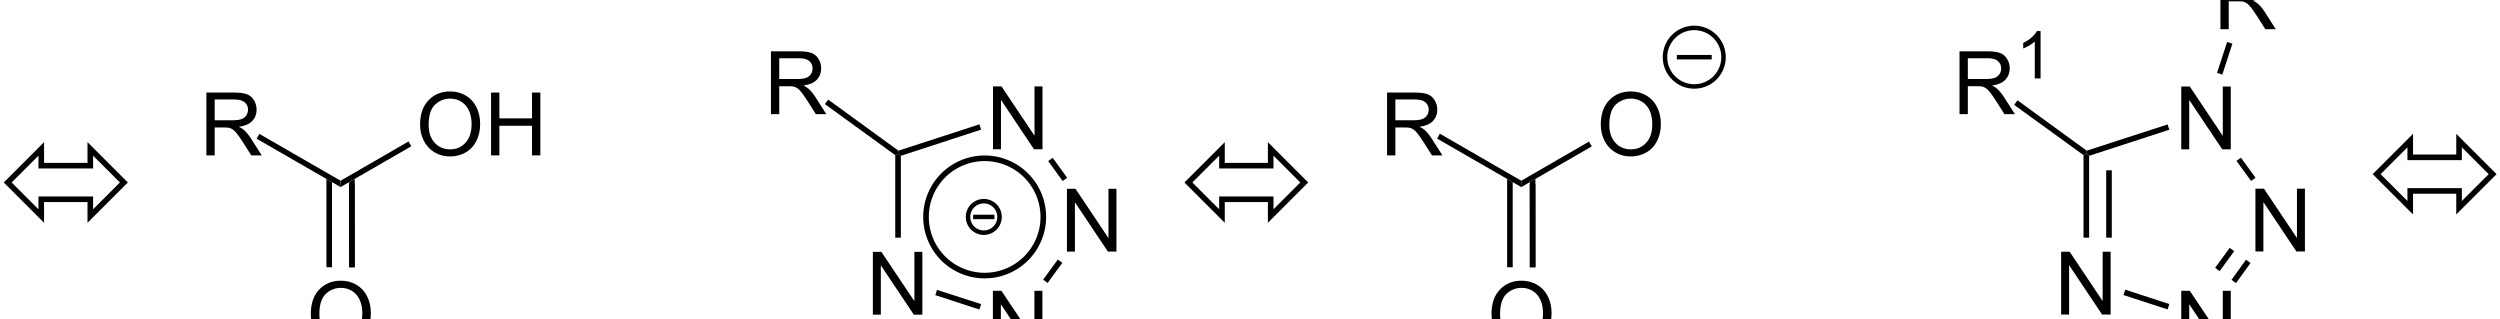 <?xml version="1.0" encoding="UTF-8" standalone="no"?>
<svg
   xmlns:dc="http://purl.org/dc/elements/1.1/"
   xmlns:cc="http://creativecommons.org/ns#"
   xmlns:rdf="http://www.w3.org/1999/02/22-rdf-syntax-ns#"
   xmlns:svg="http://www.w3.org/2000/svg"
   xmlns="http://www.w3.org/2000/svg"
   xmlns:sodipodi="http://sodipodi.sourceforge.net/DTD/sodipodi-0.dtd"
   xmlns:inkscape="http://www.inkscape.org/namespaces/inkscape"
   viewBox="-.47 61 303.83 38.77"
   preserveAspectRatio="xMidYMid"
   width="100%"
   height="100%"
   version="1.1"
   id="svg334"
   sodipodi:docname="bioisosteres.svg"
   inkscape:version="0.92.3 (2405546, 2018-03-11)">
  <defs
     id="defs338" />
  <sodipodi:namedview
     pagecolor="#ffffff"
     bordercolor="#666666"
     borderopacity="1"
     objecttolerance="10"
     gridtolerance="10"
     guidetolerance="10"
     inkscape:pageopacity="0"
     inkscape:pageshadow="2"
     inkscape:window-width="1920"
     inkscape:window-height="1017"
     id="namedview336"
     showgrid="false"
     inkscape:zoom="2.3697462"
     inkscape:cx="70.523135"
     inkscape:cy="43.427427"
     inkscape:window-x="-8"
     inkscape:window-y="-8"
     inkscape:window-maximized="1"
     inkscape:current-layer="svg334" />
  <clipPath
     id="9571">
    <rect
       x="0.255"
       y="0.255"
       width="302.74"
       height="769.29"
       id="rect2" />
  </clipPath>
  <g
     aria-label="N"
     style="font-size:16px;text-anchor:start;stroke-width:1.333;text-rendering:geometricPrecision"
     id="text9">
    <path
       d="m -37.882,99.23 v -7.635 h 1.036 l 4.01,5.995 v -5.995 h 0.969 v 7.635 h -1.036 l -4.01,-6 v 6 z"
       style="font-size:10.667px;font-family:Arial;fill:#000000;stroke-width:1.333"
       id="path1583"
       inkscape:connector-curvature="0" />
  </g>
  <g
     aria-label="N"
     style="font-size:16px;text-anchor:start;stroke-width:1.333;text-rendering:geometricPrecision"
     id="text15">
    <path
       d="m -23.295,103.977 v -7.635 h 1.036 l 4.01,5.995 v -5.995 h 0.969 v 7.635 h -1.036 l -4.01,-6 v 6 z"
       style="font-size:10.667px;font-family:Arial;fill:#000000;stroke-width:1.333"
       id="path1586"
       inkscape:connector-curvature="0" />
  </g>
  <g
     aria-label="N"
     style="font-size:16px;text-anchor:start;stroke-width:1.333;text-rendering:geometricPrecision"
     id="text21">
    <path
       d="m -14.269,91.564 v -7.635 h 1.036 l 4.01,5.995 v -5.995 h 0.969 v 7.635 h -1.036 l -4.01,-6 v 6 z"
       style="font-size:10.667px;font-family:Arial;fill:#000000;stroke-width:1.333"
       id="path1589"
       inkscape:connector-curvature="0" />
  </g>
  <g
     aria-label="HN"
     style="font-size:16px;text-anchor:start;stroke-width:1.333;text-rendering:geometricPrecision"
     id="text29">
    <path
       d="m -23.254,68.484 v -7.635 h 1.01 v 3.135 h 3.969 v -3.135 h 1.01 v 7.635 h -1.01 v -3.599 h -3.969 v 3.599 z"
       style="font-size:10.667px;font-family:Arial;fill:#000000;stroke-width:1.333"
       id="path1592"
       inkscape:connector-curvature="0" />
    <path
       d="m -23.295,79.15 v -7.635 h 1.036 l 4.01,5.995 v -5.995 h 0.969 v 7.635 h -1.036 l -4.01,-6 v 6 z"
       style="font-size:10.667px;font-family:Arial;fill:#000000;stroke-width:1.333"
       id="path1594"
       inkscape:connector-curvature="0" />
  </g>
  <path
     style="fill:#000000;fill-rule:evenodd;stroke:#000000;stroke-width:0;stroke-linejoin:miter;shape-rendering:geometricPrecision"
     inkscape:connector-curvature="0"
     id="path33"
     d="m -35.161,79.857 v 0 l 0.333,-0.173 0.347,0.253 v 9.947 h -0.347 -0.333 z" />
  <path
     style="stroke:#000000;stroke-width:0.68;shape-rendering:auto"
     d="m -32.068,81.697 v 8.187"
     id="line35" />
  <path
     style="fill:#000000;fill-rule:evenodd;stroke:#000000;stroke-width:0;stroke-linejoin:miter;shape-rendering:geometricPrecision"
     inkscape:connector-curvature="0"
     id="path38"
     d="m -30.268,96.87 v 0 l 0.107,-0.32 0.107,-0.32 5.227,1.693 -0.107,0.333 -0.107,0.32 z" />
  <path
     style="fill:#000000;fill-rule:evenodd;stroke:#000000;stroke-width:0;stroke-linejoin:miter;shape-rendering:geometricPrecision"
     inkscape:connector-curvature="0"
     id="path42"
     d="m -16.628,95.39 v 0 l -0.28,-0.2 -0.267,-0.2 1.787,-2.467 0.28,0.2 0.267,0.2 z" />
  <path
     style="stroke:#000000;stroke-width:0.68;shape-rendering:auto"
     d="m -18.895,93.737 1.8,-2.467"
     id="line44" />
  <path
     style="fill:#000000;fill-rule:evenodd;stroke:#000000;stroke-width:0;stroke-linejoin:miter;shape-rendering:geometricPrecision"
     inkscape:connector-curvature="0"
     id="path48"
     d="m -14.281,82.564 v 0 l -0.28,0.2 -0.267,0.2 -1.827,-2.493 0.28,-0.2 0.28,-0.2 z" />
  <path
     style="fill:#000000;fill-rule:evenodd;stroke:#000000;stroke-width:0;stroke-linejoin:miter;shape-rendering:geometricPrecision"
     inkscape:connector-curvature="0"
     id="path52"
     d="m -25.041,76.15 v 0 l 0.107,0.32 0.107,0.32 -9.653,3.147 -0.347,-0.253 0.053,-0.373 z" />
  <g
     aria-label="R"
     style="font-size:16px;text-anchor:start;stroke-width:1.333;text-rendering:geometricPrecision"
     id="text58">
    <path
       d="m -50.269,74.87 v -7.635 h 3.385 q 1.021,0 1.552,0.208 0.531,0.203 0.849,0.724 0.318,0.521 0.318,1.151 0,0.812 -0.526,1.37 -0.526,0.557 -1.625,0.708 0.401,0.193 0.609,0.38 0.443,0.406 0.839,1.016 l 1.328,2.078 h -1.271 l -1.01,-1.589 q -0.443,-0.687 -0.729,-1.052 -0.286,-0.365 -0.516,-0.51 -0.224,-0.146 -0.458,-0.203 -0.172,-0.036 -0.562,-0.036 h -1.172 v 3.391 z m 1.01,-4.266 h 2.172 q 0.693,0 1.083,-0.141 0.391,-0.146 0.594,-0.458 0.203,-0.318 0.203,-0.687 0,-0.542 -0.396,-0.891 -0.391,-0.349 -1.24,-0.349 h -2.417 z"
       style="font-size:10.667px;font-family:Arial;fill:#000000;stroke-width:1.333"
       id="path1599"
       inkscape:connector-curvature="0" />
  </g>
  <path
     style="fill:#000000;fill-rule:evenodd;stroke:#000000;stroke-width:0;stroke-linejoin:miter;shape-rendering:geometricPrecision"
     inkscape:connector-curvature="0"
     id="path62"
     d="m -34.775,79.31 v 0 l -0.053,0.373 -0.333,0.173 -8.52,-6.173 0.2,-0.28 0.2,-0.28 z" />
  <g
     aria-label="N"
     style="font-size:16px;text-anchor:start;stroke-width:1.333;text-rendering:geometricPrecision"
     id="text68">
    <path
       d="m 250.024,99.23 v -7.635 h 1.036 l 4.01,5.995 v -5.995 h 0.969 v 7.635 h -1.036 l -4.01,-6 v 6 z"
       style="font-size:10.667px;font-family:Arial;fill:#000000;stroke-width:1.333"
       id="path1602"
       inkscape:connector-curvature="0" />
  </g>
  <g
     aria-label="N"
     style="font-size:16px;text-anchor:start;stroke-width:1.333;text-rendering:geometricPrecision"
     id="text74">
    <path
       d="m 264.624,103.977 v -7.635 h 1.036 l 4.01,5.995 v -5.995 h 0.969 v 7.635 h -1.036 l -4.01,-6 v 6 z"
       style="font-size:10.667px;font-family:Arial;fill:#000000;stroke-width:1.333"
       id="path1605"
       inkscape:connector-curvature="0" />
  </g>
  <g
     aria-label="N"
     style="font-size:16px;text-anchor:start;stroke-width:1.333;text-rendering:geometricPrecision"
     id="text80">
    <path
       d="m 273.637,91.564 v -7.635 h 1.036 l 4.01,5.995 v -5.995 h 0.969 v 7.635 h -1.036 l -4.01,-6 v 6 z"
       style="font-size:10.667px;font-family:Arial;fill:#000000;stroke-width:1.333"
       id="path1608"
       inkscape:connector-curvature="0" />
  </g>
  <g
     aria-label="N"
     style="font-size:16px;text-anchor:start;stroke-width:1.333;text-rendering:geometricPrecision"
     id="text86">
    <path
       d="m 264.624,79.15 v -7.635 h 1.036 l 4.01,5.995 v -5.995 h 0.969 v 7.635 h -1.036 l -4.01,-6 v 6 z"
       style="font-size:10.667px;font-family:Arial;fill:#000000;stroke-width:1.333"
       id="path1611"
       inkscape:connector-curvature="0" />
  </g>
  <path
     style="fill:#000000;fill-rule:evenodd;stroke:#000000;stroke-width:0;stroke-linejoin:miter;shape-rendering:geometricPrecision"
     inkscape:connector-curvature="0"
     id="path90"
     d="m 252.745,79.857 v 0 l 0.333,-0.173 0.347,0.253 v 9.947 h -0.347 -0.333 z" />
  <path
     style="stroke:#000000;stroke-width:0.68;shape-rendering:auto"
     d="m 255.838,81.697 v 8.187"
     id="line92" />
  <path
     style="fill:#000000;fill-rule:evenodd;stroke:#000000;stroke-width:0;stroke-linejoin:miter;shape-rendering:geometricPrecision"
     inkscape:connector-curvature="0"
     id="path96"
     d="m 257.598,96.857 v 0 l 0.107,-0.32 0.107,-0.333 5.36,1.747 -0.107,0.333 -0.107,0.32 z" />
  <path
     style="fill:#000000;fill-rule:evenodd;stroke:#000000;stroke-width:0;stroke-linejoin:miter;shape-rendering:geometricPrecision"
     inkscape:connector-curvature="0"
     id="path100"
     d="m 271.278,95.404 v 0 l -0.28,-0.2 -0.267,-0.2 1.76,-2.44 0.28,0.2 0.267,0.2 z" />
  <path
     style="stroke:#000000;stroke-width:0.68;shape-rendering:auto"
     d="m 269.011,93.75 1.773,-2.427"
     id="line102" />
  <path
     style="fill:#000000;fill-rule:evenodd;stroke:#000000;stroke-width:0;stroke-linejoin:miter;shape-rendering:geometricPrecision"
     inkscape:connector-curvature="0"
     id="path106"
     d="m 273.651,82.604 v 0 l -0.28,0.2 -0.267,0.187 -1.773,-2.44 0.267,-0.187 0.28,-0.2 z" />
  <path
     style="fill:#000000;fill-rule:evenodd;stroke:#000000;stroke-width:0;stroke-linejoin:miter;shape-rendering:geometricPrecision"
     inkscape:connector-curvature="0"
     id="path110"
     d="m 262.958,76.124 v 0 l 0.107,0.32 0.107,0.32 -9.747,3.173 -0.347,-0.253 0.053,-0.373 z" />
  <g
     aria-label="R1"
     style="font-size:16px;text-anchor:end;stroke-width:1.333;text-rendering:geometricPrecision"
     id="text118">
    <path
       d="m 237.675,74.87 v -7.635 h 3.385 q 1.021,0 1.552,0.208 0.531,0.203 0.849,0.724 0.318,0.521 0.318,1.151 0,0.812 -0.526,1.37 -0.526,0.557 -1.625,0.708 0.401,0.193 0.609,0.38 0.443,0.406 0.839,1.016 l 1.328,2.078 h -1.271 l -1.01,-1.589 q -0.443,-0.687 -0.729,-1.052 -0.286,-0.365 -0.516,-0.51 -0.224,-0.146 -0.458,-0.203 -0.172,-0.036 -0.562,-0.036 h -1.172 v 3.391 z m 1.01,-4.266 h 2.172 q 0.693,0 1.083,-0.141 0.391,-0.146 0.594,-0.458 0.203,-0.318 0.203,-0.687 0,-0.542 -0.396,-0.891 -0.391,-0.349 -1.24,-0.349 h -2.417 z"
       style="font-size:10.667px;font-family:Arial;fill:#000000;stroke-width:1.333"
       id="path1616"
       inkscape:connector-curvature="0" />
    <path
       d="m 247.525,70.524 h -0.703 v -4.48 q -0.254,0.242 -0.668,0.484 -0.41,0.242 -0.738,0.363 v -0.68 q 0.59,-0.277 1.031,-0.672 0.441,-0.395 0.625,-0.766 h 0.453 z"
       style="font-size:8px;font-family:Arial;fill:#000000;stroke-width:1.333"
       id="path1618"
       inkscape:connector-curvature="0" />
  </g>
  <path
     style="fill:#000000;fill-rule:evenodd;stroke:#000000;stroke-width:0;stroke-linejoin:miter;shape-rendering:geometricPrecision"
     inkscape:connector-curvature="0"
     id="path122"
     d="m 253.131,79.31 v 0 l -0.053,0.373 -0.333,0.173 -8.427,-6.107 0.2,-0.28 0.2,-0.28 z" />
  <g
     aria-label="R2"
     style="font-size:16px;text-anchor:start;stroke-width:1.333;text-rendering:geometricPrecision"
     id="text130">
    <path
       d="m 269.383,64.55 v -7.635 h 3.385 q 1.021,0 1.552,0.208 0.531,0.203 0.849,0.724 0.318,0.521 0.318,1.151 0,0.812 -0.526,1.37 -0.526,0.557 -1.625,0.708 0.401,0.193 0.609,0.38 0.443,0.406 0.839,1.016 l 1.328,2.078 h -1.271 l -1.01,-1.589 q -0.443,-0.687 -0.729,-1.052 -0.286,-0.365 -0.516,-0.51 -0.224,-0.146 -0.458,-0.203 -0.172,-0.036 -0.562,-0.036 h -1.172 v 3.391 z m 1.01,-4.266 h 2.172 q 0.693,0 1.083,-0.141 0.391,-0.146 0.594,-0.458 0.203,-0.318 0.203,-0.687 0,-0.542 -0.396,-0.891 -0.391,-0.349 -1.24,-0.349 h -2.417 z"
       style="font-size:10.667px;font-family:Arial;fill:#000000;stroke-width:1.333"
       id="path1621"
       inkscape:connector-curvature="0" />
    <path
       d="m 280.28,59.528 v 0.676 h -3.785 q -0.008,-0.254 0.082,-0.488 0.145,-0.387 0.461,-0.762 0.32,-0.375 0.922,-0.867 0.934,-0.766 1.262,-1.211 0.328,-0.449 0.328,-0.848 0,-0.418 -0.301,-0.703 -0.297,-0.289 -0.777,-0.289 -0.508,0 -0.812,0.305 -0.305,0.305 -0.309,0.844 l -0.723,-0.074 q 0.074,-0.809 0.559,-1.23 0.484,-0.426 1.301,-0.426 0.824,0 1.305,0.457 0.48,0.457 0.48,1.133 0,0.344 -0.141,0.676 -0.141,0.332 -0.469,0.699 -0.324,0.367 -1.082,1.008 -0.633,0.531 -0.812,0.723 -0.18,0.188 -0.297,0.379 z"
       style="font-size:8px;font-family:Arial;fill:#000000;stroke-width:1.333"
       id="path1623"
       inkscape:connector-curvature="0" />
  </g>
  <path
     style="fill:#000000;fill-rule:evenodd;stroke:#000000;stroke-width:0;stroke-linejoin:miter;shape-rendering:geometricPrecision"
     inkscape:connector-curvature="0"
     id="path134"
     d="m 269.611,70.07 v 0 l -0.32,-0.107 -0.32,-0.107 1.227,-3.76 0.32,0.107 0.32,0.107 z" />
  <g
     aria-label="OH"
     style="font-size:16px;text-anchor:start;stroke-width:1.333;text-rendering:geometricPrecision"
     id="text140">
    <path
       d="m 50.581,76.165 q 0,-1.901 1.021,-2.974 1.021,-1.078 2.635,-1.078 1.057,0 1.906,0.505 0.849,0.505 1.292,1.411 0.448,0.901 0.448,2.047 0,1.161 -0.469,2.078 -0.469,0.917 -1.328,1.391 -0.859,0.469 -1.854,0.469 -1.078,0 -1.927,-0.521 -0.849,-0.521 -1.286,-1.422 -0.437,-0.901 -0.437,-1.906 z m 1.042,0.016 q 0,1.38 0.74,2.177 0.745,0.792 1.865,0.792 1.141,0 1.875,-0.802 0.74,-0.802 0.74,-2.276 0,-0.932 -0.318,-1.625 -0.312,-0.698 -0.922,-1.078 -0.604,-0.385 -1.359,-0.385 -1.073,0 -1.849,0.74 -0.771,0.734 -0.771,2.458 z"
       style="font-size:10.667px;font-family:Arial;fill:#000000;stroke-width:1.333"
       id="path1626"
       inkscape:connector-curvature="0" />
    <path
       d="m 59.211,79.884 v -7.635 h 1.01 v 3.135 h 3.969 v -3.135 h 1.01 v 7.635 h -1.01 v -3.599 h -3.969 v 3.599 z"
       style="font-size:10.667px;font-family:Arial;fill:#000000;stroke-width:1.333"
       id="path1628"
       inkscape:connector-curvature="0" />
  </g>
  <path
     style="fill:#000000;fill-rule:evenodd;stroke:#000000;stroke-width:0;stroke-linejoin:miter;shape-rendering:geometricPrecision"
     inkscape:connector-curvature="0"
     id="path144"
     d="m 49.185,78.19 v 0 l 0.16,0.293 0.173,0.293 -8.6,4.96 v -0.387 -0.387 z" />
  <g
     aria-label="R"
     style="font-size:16px;text-anchor:start;stroke-width:1.333;text-rendering:geometricPrecision"
     id="text150">
    <path
       d="m 24.611,79.884 v -7.635 h 3.385 q 1.021,0 1.552,0.208 0.531,0.203 0.849,0.724 0.318,0.521 0.318,1.151 0,0.812 -0.526,1.37 -0.526,0.557 -1.625,0.708 0.401,0.193 0.609,0.38 0.443,0.406 0.839,1.016 l 1.328,2.078 H 30.069 L 29.058,78.295 Q 28.616,77.608 28.329,77.243 28.043,76.879 27.814,76.733 27.59,76.587 27.355,76.53 27.183,76.493 26.793,76.493 H 25.621 v 3.391 z m 1.01,-4.266 h 2.172 q 0.693,0 1.083,-0.141 0.391,-0.146 0.594,-0.458 0.203,-0.318 0.203,-0.687 0,-0.542 -0.396,-0.891 -0.391,-0.349 -1.24,-0.349 h -2.417 z"
       style="font-size:10.667px;font-family:Arial;fill:#000000;stroke-width:1.333"
       id="path1631"
       inkscape:connector-curvature="0" />
  </g>
  <path
     style="fill:#000000;fill-rule:evenodd;stroke:#000000;stroke-width:0;stroke-linejoin:miter;shape-rendering:geometricPrecision"
     inkscape:connector-curvature="0"
     id="path154"
     d="m 40.919,82.964 v 0 0.387 0.387 l -10.2,-5.88 0.173,-0.293 0.16,-0.293 z" />
  <g
     aria-label="O"
     style="font-size:16px;text-anchor:start;stroke-width:1.333;text-rendering:geometricPrecision"
     id="text160">
    <path
       d="m 37.301,99.165 q 0,-1.901 1.021,-2.974 1.021,-1.078 2.635,-1.078 1.057,0 1.906,0.505 0.849,0.505 1.292,1.411 0.448,0.901 0.448,2.047 0,1.161 -0.469,2.078 -0.469,0.917 -1.328,1.391 -0.859,0.469 -1.854,0.469 -1.078,0 -1.927,-0.521 -0.849,-0.521 -1.286,-1.422 -0.437,-0.901 -0.437,-1.906 z m 1.042,0.016 q 0,1.38 0.74,2.177 0.745,0.792 1.865,0.792 1.141,0 1.875,-0.802 0.74,-0.802 0.74,-2.276 0,-0.932 -0.318,-1.625 -0.312,-0.698 -0.922,-1.078 -0.604,-0.385 -1.359,-0.385 -1.073,0 -1.849,0.74 -0.771,0.734 -0.771,2.458 z"
       style="font-size:10.667px;font-family:Arial;fill:#000000;stroke-width:1.333"
       id="path1634"
       inkscape:connector-curvature="0" />
  </g>
  <path
     style="stroke:#000000;stroke-width:0.68;shape-rendering:auto"
     d="m 42.292,83.35 0.013,10.133"
     id="line164" />
  <path
     style="fill:#000000;fill-rule:evenodd;stroke:#000000;stroke-width:0;stroke-linejoin:miter;shape-rendering:geometricPrecision"
     inkscape:connector-curvature="0"
     id="path166"
     d="m 39.879,83.137 v 0 l -0.68,-0.387 v 10.733 h 0.68 z" />
  <path
     style="fill:#000000;fill-rule:evenodd;stroke:#000000;stroke-width:0;stroke-linejoin:miter;shape-rendering:geometricPrecision"
     inkscape:connector-curvature="0"
     id="path168"
     d="m 42.639,82.75 v 0 l -0.68,0.387 v 10.347 h 0.68 z" />
  <g
     aria-label="NH"
     style="font-size:16px;text-anchor:start;stroke-width:1.333;text-rendering:geometricPrecision"
     id="text174">
    <path
       d="m 339.344,79.884 v -7.635 h 1.036 l 4.01,5.995 v -5.995 h 0.969 v 7.635 h -1.036 l -4.01,-6 v 6 z"
       style="font-size:10.667px;font-family:Arial;fill:#000000;stroke-width:1.333"
       id="path1638"
       inkscape:connector-curvature="0" />
    <path
       d="m 347.094,79.884 v -7.635 h 1.01 v 3.135 h 3.969 v -3.135 h 1.01 v 7.635 h -1.01 v -3.599 h -3.969 v 3.599 z"
       style="font-size:10.667px;font-family:Arial;fill:#000000;stroke-width:1.333"
       id="path1640"
       inkscape:connector-curvature="0" />
  </g>
  <path
     style="fill:#000000;fill-rule:evenodd;stroke:#000000;stroke-width:0;stroke-linejoin:miter;shape-rendering:geometricPrecision"
     inkscape:connector-curvature="0"
     id="path178"
     d="m 337.718,77.99 v 0 l 0.16,0.293 0.173,0.307 -8.933,5.147 v -0.387 -0.387 z" />
  <g
     aria-label="R1"
     style="font-size:16px;text-anchor:end;stroke-width:1.333;text-rendering:geometricPrecision"
     id="text186">
    <path
       d="m 312.848,79.884 v -7.635 h 3.385 q 1.021,0 1.552,0.208 0.531,0.203 0.849,0.724 0.318,0.521 0.318,1.151 0,0.812 -0.526,1.37 -0.526,0.557 -1.625,0.708 0.401,0.193 0.609,0.38 0.443,0.406 0.839,1.016 l 1.328,2.078 h -1.271 l -1.01,-1.589 q -0.443,-0.687 -0.729,-1.052 -0.286,-0.365 -0.516,-0.51 -0.224,-0.146 -0.458,-0.203 -0.172,-0.036 -0.562,-0.036 h -1.172 v 3.391 z m 1.01,-4.266 h 2.172 q 0.693,0 1.083,-0.141 0.391,-0.146 0.594,-0.458 0.203,-0.318 0.203,-0.687 0,-0.542 -0.396,-0.891 -0.391,-0.349 -1.24,-0.349 h -2.417 z"
       style="font-size:10.667px;font-family:Arial;fill:#000000;stroke-width:1.333"
       id="path1643"
       inkscape:connector-curvature="0" />
    <path
       d="m 322.699,75.537 h -0.703 v -4.48 q -0.254,0.242 -0.668,0.484 -0.41,0.242 -0.738,0.363 v -0.68 q 0.59,-0.277 1.031,-0.672 0.441,-0.395 0.625,-0.766 h 0.453 z"
       style="font-size:8px;font-family:Arial;fill:#000000;stroke-width:1.333"
       id="path1645"
       inkscape:connector-curvature="0" />
  </g>
  <path
     style="fill:#000000;fill-rule:evenodd;stroke:#000000;stroke-width:0;stroke-linejoin:miter;shape-rendering:geometricPrecision"
     inkscape:connector-curvature="0"
     id="path190"
     d="m 329.118,82.964 v 0 0.387 0.387 l -10,-5.773 0.173,-0.293 0.16,-0.293 z" />
  <g
     aria-label="R2"
     style="font-size:16px;text-anchor:start;stroke-width:1.333;text-rendering:geometricPrecision"
     id="text198">
    <path
       d="m 339.37,64.55 v -7.635 h 3.385 q 1.021,0 1.552,0.208 0.531,0.203 0.849,0.724 0.318,0.521 0.318,1.151 0,0.812 -0.526,1.37 -0.526,0.557 -1.625,0.708 0.401,0.193 0.609,0.38 0.443,0.406 0.839,1.016 l 1.328,2.078 h -1.271 l -1.01,-1.589 q -0.443,-0.687 -0.729,-1.052 -0.286,-0.365 -0.516,-0.51 -0.224,-0.146 -0.458,-0.203 -0.172,-0.036 -0.562,-0.036 h -1.172 v 3.391 z m 1.01,-4.266 h 2.172 q 0.693,0 1.083,-0.141 0.391,-0.146 0.594,-0.458 0.203,-0.318 0.203,-0.687 0,-0.542 -0.396,-0.891 -0.391,-0.349 -1.24,-0.349 h -2.417 z"
       style="font-size:10.667px;font-family:Arial;fill:#000000;stroke-width:1.333"
       id="path1648"
       inkscape:connector-curvature="0" />
    <path
       d="m 350.267,59.528 v 0.676 h -3.785 q -0.008,-0.254 0.082,-0.488 0.145,-0.387 0.461,-0.762 0.32,-0.375 0.922,-0.867 0.934,-0.766 1.262,-1.211 0.328,-0.449 0.328,-0.848 0,-0.418 -0.301,-0.703 -0.297,-0.289 -0.777,-0.289 -0.508,0 -0.812,0.305 -0.305,0.305 -0.309,0.844 l -0.723,-0.074 q 0.074,-0.809 0.559,-1.23 0.484,-0.426 1.301,-0.426 0.824,0 1.305,0.457 0.48,0.457 0.48,1.133 0,0.344 -0.141,0.676 -0.141,0.332 -0.469,0.699 -0.324,0.367 -1.082,1.008 -0.633,0.531 -0.812,0.723 -0.18,0.188 -0.297,0.379 z"
       style="font-size:8px;font-family:Arial;fill:#000000;stroke-width:1.333"
       id="path1650"
       inkscape:connector-curvature="0" />
  </g>
  <path
     style="fill:#000000;fill-rule:evenodd;stroke:#000000;stroke-width:0;stroke-linejoin:miter;shape-rendering:geometricPrecision"
     inkscape:connector-curvature="0"
     id="path202"
     d="m 342.745,70.55 v 0 h -0.347 -0.333 v -4.267 h 0.333 0.347 z" />
  <g
     aria-label="O"
     style="font-size:16px;text-anchor:start;stroke-width:1.333;text-rendering:geometricPrecision"
     id="text208">
    <path
       d="m 325.5,99.165 q 0,-1.901 1.021,-2.974 1.021,-1.078 2.635,-1.078 1.057,0 1.906,0.505 0.849,0.505 1.292,1.411 0.448,0.901 0.448,2.047 0,1.161 -0.469,2.078 -0.469,0.917 -1.328,1.391 -0.859,0.469 -1.854,0.469 -1.078,0 -1.927,-0.521 -0.849,-0.521 -1.286,-1.422 -0.438,-0.901 -0.438,-1.906 z m 1.042,0.016 q 0,1.38 0.74,2.177 0.745,0.792 1.865,0.792 1.141,0 1.875,-0.802 0.74,-0.802 0.74,-2.276 0,-0.932 -0.318,-1.625 -0.312,-0.698 -0.922,-1.078 -0.604,-0.385 -1.359,-0.385 -1.073,0 -1.849,0.74 -0.771,0.734 -0.771,2.458 z"
       style="font-size:10.667px;font-family:Arial;fill:#000000;stroke-width:1.333"
       id="path1653"
       inkscape:connector-curvature="0" />
  </g>
  <path
     style="stroke:#000000;stroke-width:0.68;shape-rendering:auto"
     d="M 330.505,83.35 V 93.484"
     id="line212" />
  <path
     style="fill:#000000;fill-rule:evenodd;stroke:#000000;stroke-width:0;stroke-linejoin:miter;shape-rendering:geometricPrecision"
     inkscape:connector-curvature="0"
     id="path214"
     d="m 328.078,83.137 v 0 l -0.68,-0.387 v 10.733 h 0.68 z" />
  <path
     style="fill:#000000;fill-rule:evenodd;stroke:#000000;stroke-width:0;stroke-linejoin:miter;shape-rendering:geometricPrecision"
     inkscape:connector-curvature="0"
     id="path216"
     d="m 330.838,82.75 v 0 l -0.68,0.387 v 10.347 h 0.68 z" />
  <path
     style="fill:none;fill-rule:evenodd;stroke:#000000;stroke-width:0.68;stroke-linejoin:miter;shape-rendering:geometricPrecision"
     inkscape:connector-curvature="0"
     id="path220"
     d="m 4.545,81.137 v -2.04 l -4.08,4.08 4.08,4.08 v -2.04 h 5.96 v 2.04 l 4.08,-4.08 -4.08,-4.08 v 2.04 z" />
  <path
     style="fill:none;fill-rule:evenodd;stroke:#000000;stroke-width:0.68;stroke-linejoin:miter;shape-rendering:geometricPrecision"
     inkscape:connector-curvature="0"
     id="path223"
     d="m 292.451,80.124 v -2.04 l -4.08,4.08 4.08,4.08 V 84.204 h 5.933 v 2.04 l 4.08,-4.08 -4.08,-4.08 v 2.04 z" />
  <path
     style="fill:#000000;fill-rule:evenodd;stroke:#000000;stroke-width:0;stroke-linejoin:miter;shape-rendering:geometricPrecision"
     inkscape:connector-curvature="0"
     id="path227"
     d="m 108.718,79.31 v 0 l -0.053,0.373 -0.333,0.173 -8.547,-6.2 0.2,-0.28 0.2,-0.267 z" />
  <g
     aria-label="R"
     style="font-size:16px;text-anchor:start;stroke-width:1.333;text-rendering:geometricPrecision"
     id="text233">
    <path
       d="m 93.224,74.87 v -7.635 h 3.385 q 1.021,0 1.552,0.208 0.531,0.203 0.849,0.724 0.318,0.521 0.318,1.151 0,0.812 -0.526,1.37 -0.526,0.557 -1.625,0.708 0.401,0.193 0.609,0.38 0.443,0.406 0.839,1.016 l 1.328,2.078 h -1.271 L 97.672,73.282 q -0.443,-0.687 -0.729,-1.052 -0.286,-0.365 -0.516,-0.51 -0.224,-0.146 -0.458,-0.203 -0.172,-0.036 -0.562,-0.036 h -1.172 v 3.391 z m 1.01,-4.266 h 2.172 q 0.693,0 1.083,-0.141 0.391,-0.146 0.594,-0.458 0.203,-0.318 0.203,-0.687 0,-0.542 -0.396,-0.891 -0.391,-0.349 -1.24,-0.349 h -2.417 z"
       style="font-size:10.667px;font-family:Arial;fill:#000000;stroke-width:1.333"
       id="path1657"
       inkscape:connector-curvature="0" />
  </g>
  <path
     style="fill:#000000;fill-rule:evenodd;stroke:#000000;stroke-width:0;stroke-linejoin:miter;shape-rendering:geometricPrecision"
     inkscape:connector-curvature="0"
     id="path237"
     d="m 192.652,78.204 v 0 l 0.16,0.293 0.173,0.293 -8.573,4.947 v -0.387 -0.387 z" />
  <g
     aria-label="O"
     style="font-size:16px;text-anchor:start;stroke-width:1.333;text-rendering:geometricPrecision"
     id="text243">
    <path
       d="m 194.074,76.165 q 0,-1.901 1.021,-2.974 1.021,-1.078 2.635,-1.078 1.057,0 1.906,0.505 0.849,0.505 1.292,1.411 0.448,0.901 0.448,2.047 0,1.161 -0.469,2.078 -0.469,0.917 -1.328,1.391 -0.859,0.469 -1.854,0.469 -1.078,0 -1.927,-0.521 -0.849,-0.521 -1.286,-1.422 -0.438,-0.901 -0.438,-1.906 z m 1.042,0.016 q 0,1.38 0.74,2.177 0.745,0.792 1.865,0.792 1.141,0 1.875,-0.802 0.74,-0.802 0.74,-2.276 0,-0.932 -0.318,-1.625 -0.312,-0.698 -0.922,-1.078 -0.604,-0.385 -1.359,-0.385 -1.073,0 -1.849,0.74 -0.771,0.734 -0.771,2.458 z"
       style="font-size:10.667px;font-family:Arial;fill:#000000;stroke-width:1.333"
       id="path1660"
       inkscape:connector-curvature="0" />
  </g>
  <path
     style="fill:#000000;fill-rule:evenodd;stroke:#000000;stroke-width:0;stroke-linejoin:miter;shape-rendering:geometricPrecision"
     inkscape:connector-curvature="0"
     id="path247"
     d="m 184.412,82.964 v 0 0.387 0.387 l -10.227,-5.893 0.173,-0.307 0.16,-0.293 z" />
  <g
     aria-label="R"
     style="font-size:16px;text-anchor:start;stroke-width:1.333;text-rendering:geometricPrecision"
     id="text253">
    <path
       d="m 168.103,79.884 v -7.635 h 3.385 q 1.021,0 1.552,0.208 0.531,0.203 0.849,0.724 0.318,0.521 0.318,1.151 0,0.812 -0.526,1.37 -0.526,0.557 -1.625,0.708 0.401,0.193 0.609,0.38 0.443,0.406 0.839,1.016 l 1.328,2.078 h -1.271 l -1.01,-1.589 q -0.443,-0.687 -0.729,-1.052 -0.286,-0.365 -0.516,-0.51 -0.224,-0.146 -0.458,-0.203 -0.172,-0.036 -0.562,-0.036 h -1.172 v 3.391 z m 1.01,-4.266 h 2.172 q 0.693,0 1.083,-0.141 0.391,-0.146 0.594,-0.458 0.203,-0.318 0.203,-0.687 0,-0.542 -0.396,-0.891 -0.391,-0.349 -1.24,-0.349 h -2.417 z"
       style="font-size:10.667px;font-family:Arial;fill:#000000;stroke-width:1.333"
       id="path1663"
       inkscape:connector-curvature="0" />
  </g>
  <g
     aria-label="O"
     style="font-size:16px;text-anchor:start;stroke-width:1.333;text-rendering:geometricPrecision"
     id="text259">
    <path
       d="m 180.794,99.165 q 0,-1.901 1.021,-2.974 1.021,-1.078 2.635,-1.078 1.057,0 1.906,0.505 0.849,0.505 1.292,1.411 0.448,0.901 0.448,2.047 0,1.161 -0.469,2.078 -0.469,0.917 -1.328,1.391 -0.859,0.469 -1.854,0.469 -1.078,0 -1.927,-0.521 -0.849,-0.521 -1.286,-1.422 -0.438,-0.901 -0.438,-1.906 z m 1.042,0.016 q 0,1.38 0.74,2.177 0.745,0.792 1.865,0.792 1.141,0 1.875,-0.802 0.74,-0.802 0.74,-2.276 0,-0.932 -0.318,-1.625 -0.312,-0.698 -0.922,-1.078 -0.604,-0.385 -1.359,-0.385 -1.073,0 -1.849,0.74 -0.771,0.734 -0.771,2.458 z"
       style="font-size:10.667px;font-family:Arial;fill:#000000;stroke-width:1.333"
       id="path1666"
       inkscape:connector-curvature="0" />
  </g>
  <path
     style="stroke:#000000;stroke-width:0.68;shape-rendering:auto"
     d="m 185.785,83.35 0.013,10.133"
     id="line263" />
  <path
     style="fill:#000000;fill-rule:evenodd;stroke:#000000;stroke-width:0;stroke-linejoin:miter;shape-rendering:geometricPrecision"
     inkscape:connector-curvature="0"
     id="path265"
     d="m 183.372,83.137 v 0 l -0.68,-0.387 v 10.733 h 0.68 z" />
  <path
     style="fill:#000000;fill-rule:evenodd;stroke:#000000;stroke-width:0;stroke-linejoin:miter;shape-rendering:geometricPrecision"
     inkscape:connector-curvature="0"
     id="path267"
     d="m 186.132,82.75 v 0 l -0.68,0.387 v 10.347 h 0.68 z" />
  <path
     style="fill:none;fill-rule:evenodd;stroke:#000000;stroke-width:0.68;stroke-linejoin:miter;shape-rendering:geometricPrecision"
     inkscape:connector-curvature="0"
     id="path271"
     d="m 148.038,81.137 v -2.04 l -4.08,4.08 4.08,4.08 v -2.04 h 5.92 v 2.04 l 4.08,-4.08 -4.08,-4.08 v 2.04 z" />
  <path
     style="fill:none;stroke:#000000;stroke-width:0.544"
     d="m 208.994,67.95 a 3.556,3.556 0 0 1 -3.556,3.556 3.556,3.556 0 0 1 -3.556,-3.556 3.556,3.556 0 0 1 3.556,-3.556 3.556,3.556 0 0 1 3.556,3.556 z"
     id="circle275" />
  <path
     style="stroke:#000000;stroke-width:0.544;shape-rendering:auto"
     d="m 203.318,67.95 h 4.24"
     id="line277" />
  <g
     aria-label="N"
     style="font-size:16px;text-anchor:start;stroke-width:1.333;text-rendering:geometricPrecision"
     id="text282">
    <path
       d="M 105.611,99.244 V 91.608 h 1.036 l 4.01,5.995 V 91.608 h 0.969 v 7.635 h -1.036 l -4.01,-6 v 6 z"
       style="font-size:10.667px;font-family:Arial;fill:#000000;stroke-width:1.333"
       id="path1672"
       inkscape:connector-curvature="0" />
  </g>
  <g
     aria-label="N"
     style="font-size:16px;text-anchor:start;stroke-width:1.333;text-rendering:geometricPrecision"
     id="text288">
    <path
       d="m 120.198,103.977 v -7.635 h 1.036 l 4.01,5.995 v -5.995 h 0.969 v 7.635 h -1.036 l -4.01,-6 v 6 z"
       style="font-size:10.667px;font-family:Arial;fill:#000000;stroke-width:1.333"
       id="path1675"
       inkscape:connector-curvature="0" />
  </g>
  <g
     aria-label="N"
     style="font-size:16px;text-anchor:start;stroke-width:1.333;text-rendering:geometricPrecision"
     id="text294">
    <path
       d="m 129.198,91.577 v -7.635 h 1.036 l 4.01,5.995 v -5.995 h 0.969 v 7.635 h -1.036 l -4.01,-6 v 6 z"
       style="font-size:10.667px;font-family:Arial;fill:#000000;stroke-width:1.333"
       id="path1678"
       inkscape:connector-curvature="0" />
  </g>
  <path
     style="fill:#000000;fill-rule:evenodd;stroke:#000000;stroke-width:0;stroke-linejoin:miter;shape-rendering:geometricPrecision"
     inkscape:connector-curvature="0"
     id="path298"
     d="m 108.332,79.857 v 0 l 0.333,-0.173 0.347,0.253 v 9.947 h -0.347 -0.333 z" />
  <g
     aria-label="N"
     style="font-size:16px;text-anchor:start;stroke-width:1.333;text-rendering:geometricPrecision"
     id="text304">
    <path
       d="m 120.211,79.137 v -7.635 h 1.036 l 4.01,5.995 v -5.995 h 0.969 v 7.635 h -1.036 l -4.01,-6 v 6 z"
       style="font-size:10.667px;font-family:Arial;fill:#000000;stroke-width:1.333"
       id="path1681"
       inkscape:connector-curvature="0" />
  </g>
  <path
     style="fill:#000000;fill-rule:evenodd;stroke:#000000;stroke-width:0;stroke-linejoin:miter;shape-rendering:geometricPrecision"
     inkscape:connector-curvature="0"
     id="path308"
     d="m 113.198,96.87 v 0 l 0.107,-0.32 0.107,-0.32 5.36,1.733 -0.107,0.32 -0.107,0.333 z" />
  <path
     style="fill:#000000;fill-rule:evenodd;stroke:#000000;stroke-width:0;stroke-linejoin:miter;shape-rendering:geometricPrecision"
     inkscape:connector-curvature="0"
     id="path312"
     d="m 126.852,95.39 v 0 l -0.267,-0.2 -0.28,-0.2 1.787,-2.453 0.267,0.2 0.28,0.2 z" />
  <path
     style="fill:#000000;fill-rule:evenodd;stroke:#000000;stroke-width:0;stroke-linejoin:miter;shape-rendering:geometricPrecision"
     inkscape:connector-curvature="0"
     id="path316"
     d="m 129.225,82.604 v 0 l -0.28,0.2 -0.267,0.2 -1.76,-2.427 0.28,-0.2 0.267,-0.2 z" />
  <path
     style="fill:#000000;fill-rule:evenodd;stroke:#000000;stroke-width:0;stroke-linejoin:miter;shape-rendering:geometricPrecision"
     inkscape:connector-curvature="0"
     id="path320"
     d="m 109.012,79.937 v 0 l -0.347,-0.253 0.053,-0.373 9.84,-3.2 0.107,0.32 0.107,0.32 z" />
  <path
     style="fill:none;stroke:#000000;stroke-width:0.68"
     d="m 126.325,87.364 a 7.127,7.127 0 0 1 -7.127,7.127 7.127,7.127 0 0 1 -7.127,-7.127 7.127,7.127 0 0 1 7.127,-7.127 7.127,7.127 0 0 1 7.127,7.127 z"
     id="circle324" />
  <path
     style="fill:none;stroke:#000000;stroke-width:0.544"
     d="m 121.006,87.364 a 1.914,1.914 0 0 1 -1.914,1.914 1.914,1.914 0 0 1 -1.914,-1.914 1.914,1.914 0 0 1 1.914,-1.914 1.914,1.914 0 0 1 1.914,1.914 z"
     id="circle327" />
  <path
     style="stroke:#000000;stroke-width:0.544;shape-rendering:auto"
     d="m 117.798,87.364 h 2.587"
     id="line329" />
</svg>
